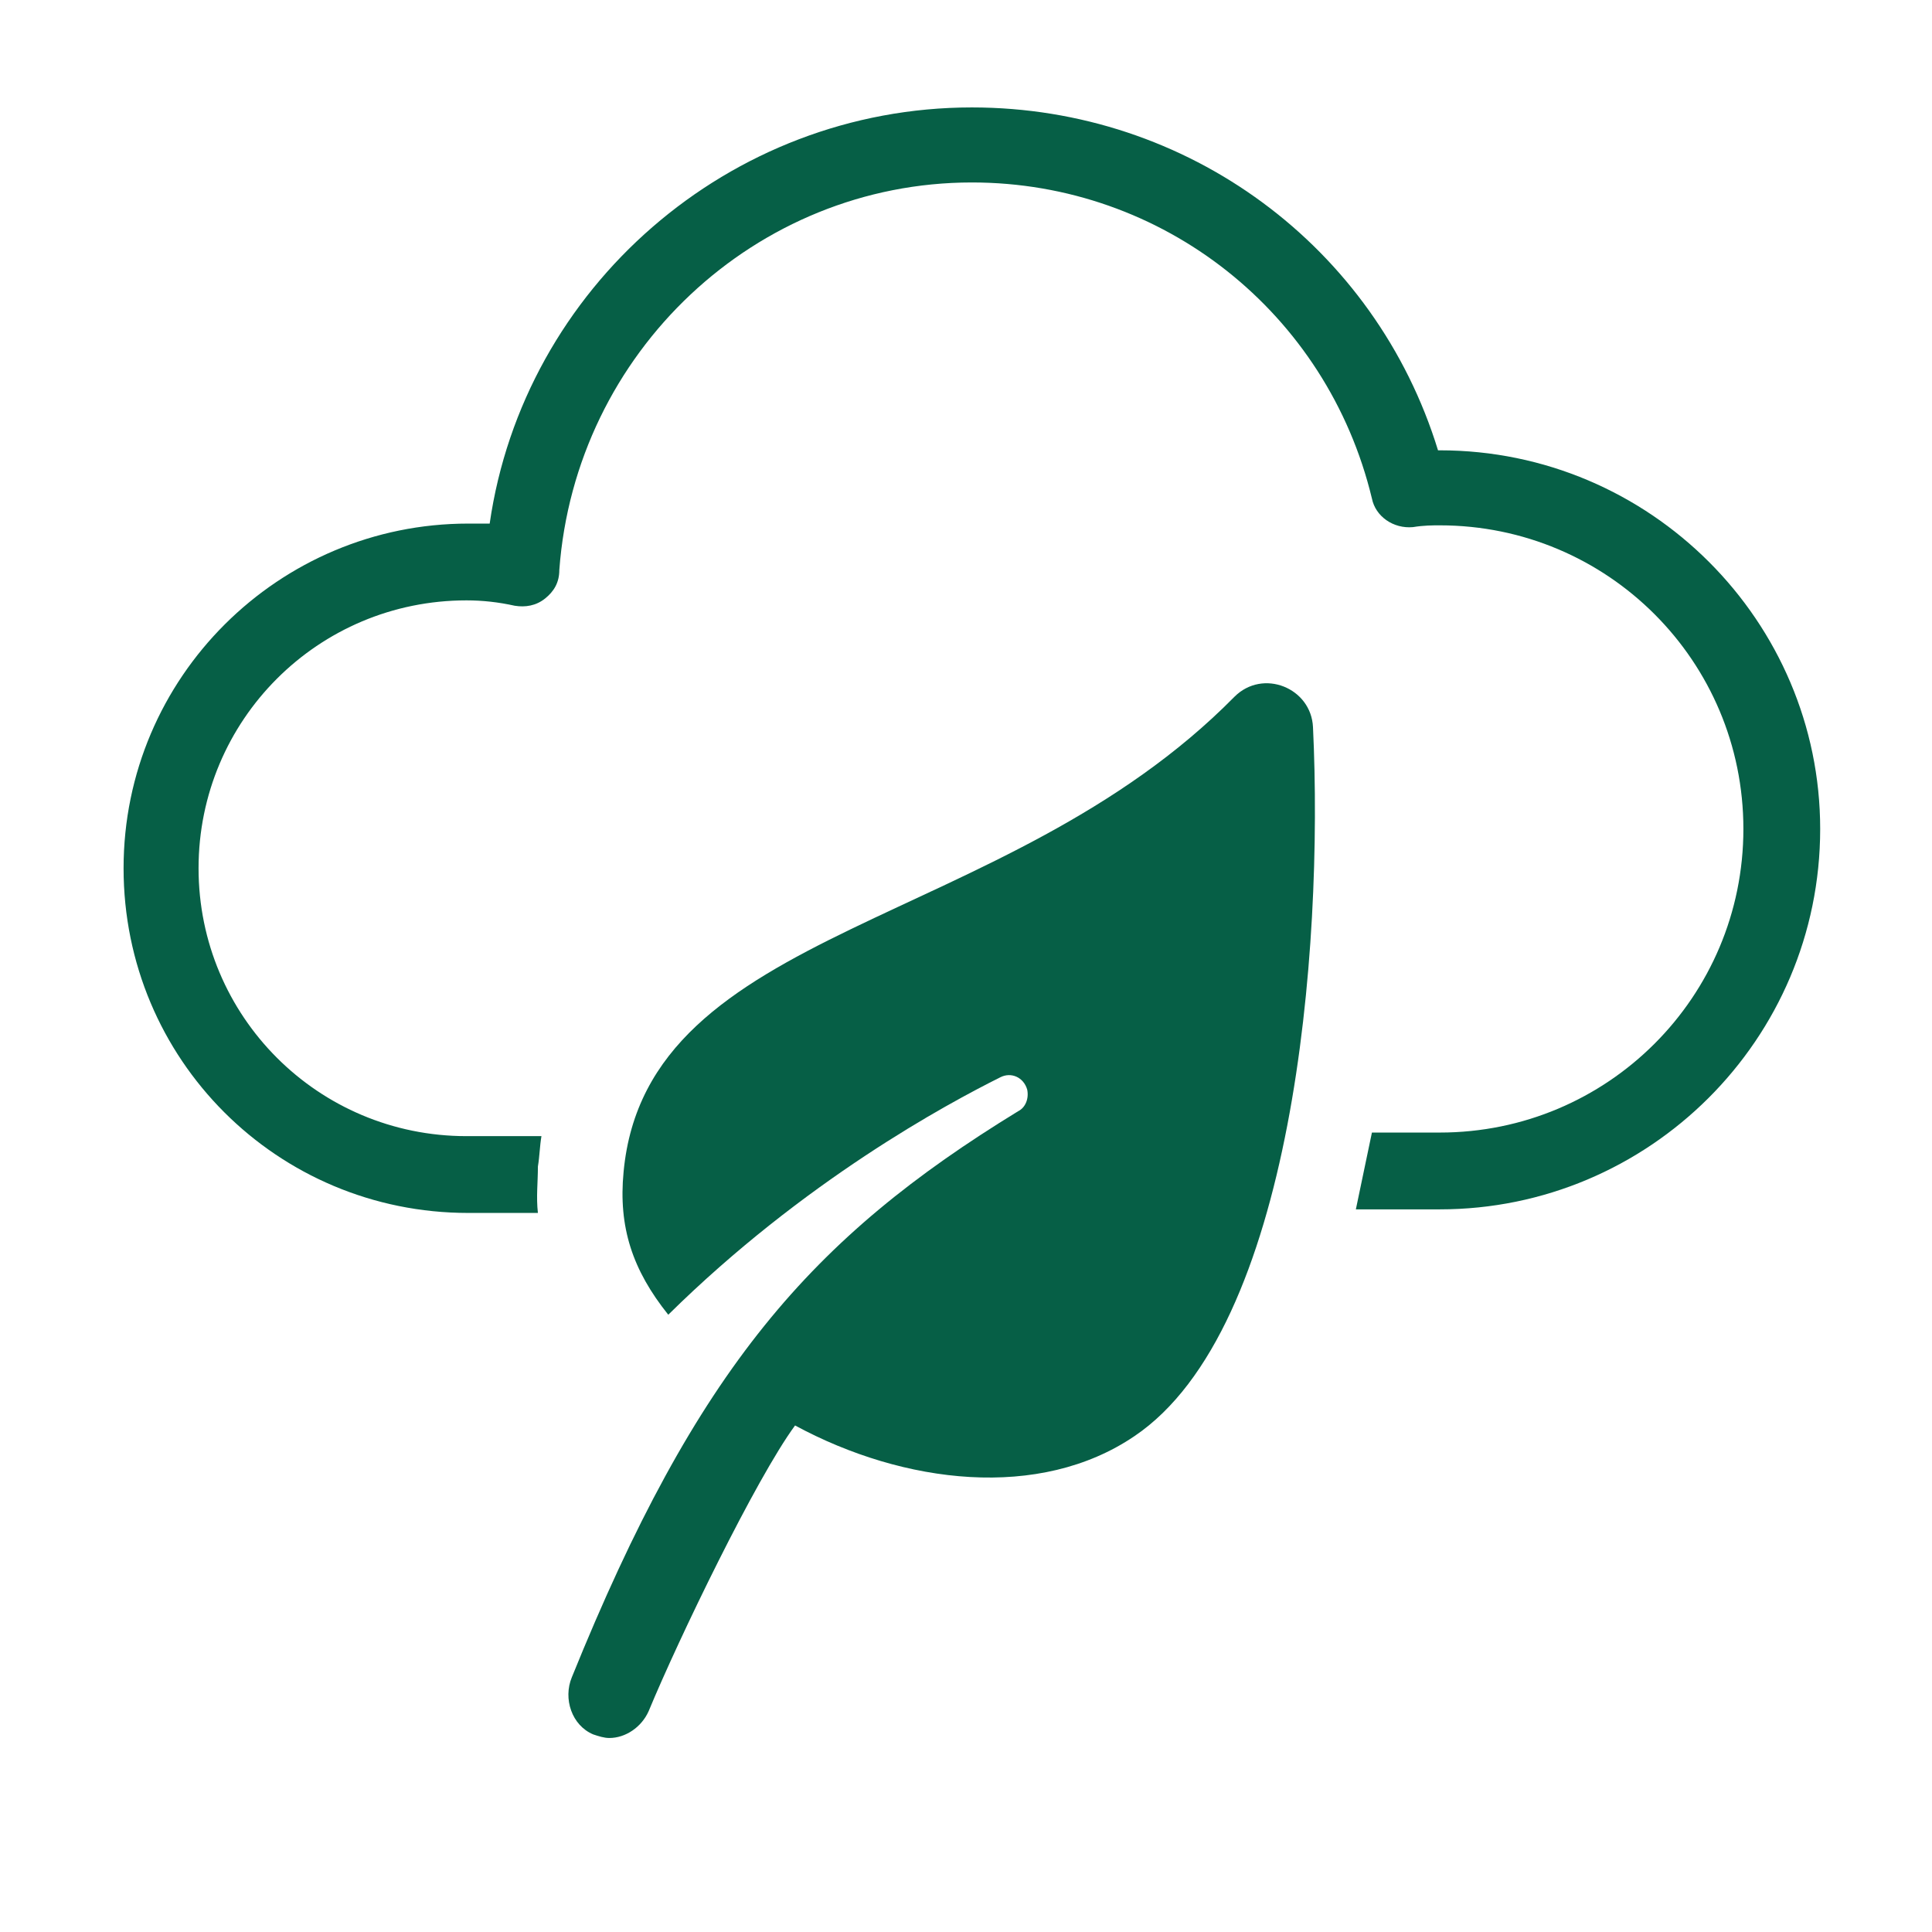 <svg xmlns="http://www.w3.org/2000/svg" xmlns:xlink="http://www.w3.org/1999/xlink" width="200" zoomAndPan="magnify" viewBox="0 0 150 157.92" height="200" preserveAspectRatio="xMidYMid meet" version="1.0"><defs><clipPath id="0639bce223"><path d="M 6 8.781 L 145 8.781 L 145 100 L 6 100 Z M 6 8.781 " clip-rule="nonzero"/></clipPath><clipPath id="6e72e0cfa9"><path d="M 42 55 L 104 55 L 104 142.215 L 42 142.215 Z M 42 55 " clip-rule="nonzero"/></clipPath></defs><g clip-path="url(#0639bce223)"><path fill="#065f46" d="M 113.727 36.809 L 113.582 36.809 C 108.473 20.168 93.145 8.781 75.48 8.781 C 55.625 8.781 38.84 23.527 36.066 42.797 C 35.48 42.797 34.898 42.797 34.312 42.797 C 18.84 42.797 6.141 55.348 6.141 70.969 C 6.141 86.59 18.695 99.145 34.312 99.145 L 40.008 99.145 C 39.859 97.828 40.008 96.66 40.008 95.348 C 40.152 94.473 40.152 93.742 40.297 92.867 L 34.168 92.867 C 22.051 92.867 12.27 83.086 12.27 70.969 C 12.27 58.852 22.051 49.074 34.168 49.074 C 35.48 49.074 36.797 49.219 38.109 49.512 C 38.984 49.656 39.859 49.512 40.59 48.926 C 41.32 48.344 41.758 47.613 41.758 46.59 C 43.07 28.781 57.816 14.914 75.48 14.914 C 91.102 14.914 104.531 25.57 108.18 40.75 C 108.473 42.211 109.93 43.234 111.535 43.086 C 112.414 42.941 113.145 42.941 113.727 42.941 C 127.449 42.941 138.543 54.035 138.543 67.758 C 138.543 81.48 127.449 92.574 113.727 92.574 L 108.18 92.574 C 107.742 94.617 107.305 96.809 106.867 98.852 L 113.727 98.852 C 130.805 98.852 144.82 84.984 144.82 67.758 C 144.82 50.824 130.953 36.809 113.727 36.809 Z M 113.727 36.809 " fill-opacity="1" fill-rule="nonzero"/></g><g clip-path="url(#6e72e0cfa9)"><path fill="#065f46" d="M 96.938 56.957 C 78.105 76.078 48.91 75.496 47.012 95.785 C 46.574 100.312 47.742 103.816 50.664 107.465 C 61.758 96.516 73.438 90.238 77.816 88.051 C 78.691 87.609 79.715 88.051 80.004 89.07 C 80.152 89.801 79.859 90.531 79.273 90.824 C 62.34 101.188 53 111.844 42.781 137.098 C 42.051 138.852 42.781 141.039 44.531 141.77 C 44.969 141.914 45.406 142.062 45.848 142.062 C 47.16 142.062 48.473 141.188 49.059 139.871 C 51.539 133.887 57.816 120.895 61.027 116.516 C 69.934 121.332 81.027 122.645 88.766 117.391 C 101.758 108.633 104.238 77.684 103.363 59.438 C 103.215 56.227 99.273 54.621 96.938 56.957 Z M 96.938 56.957 " fill-opacity="1" fill-rule="nonzero"/></g></svg>